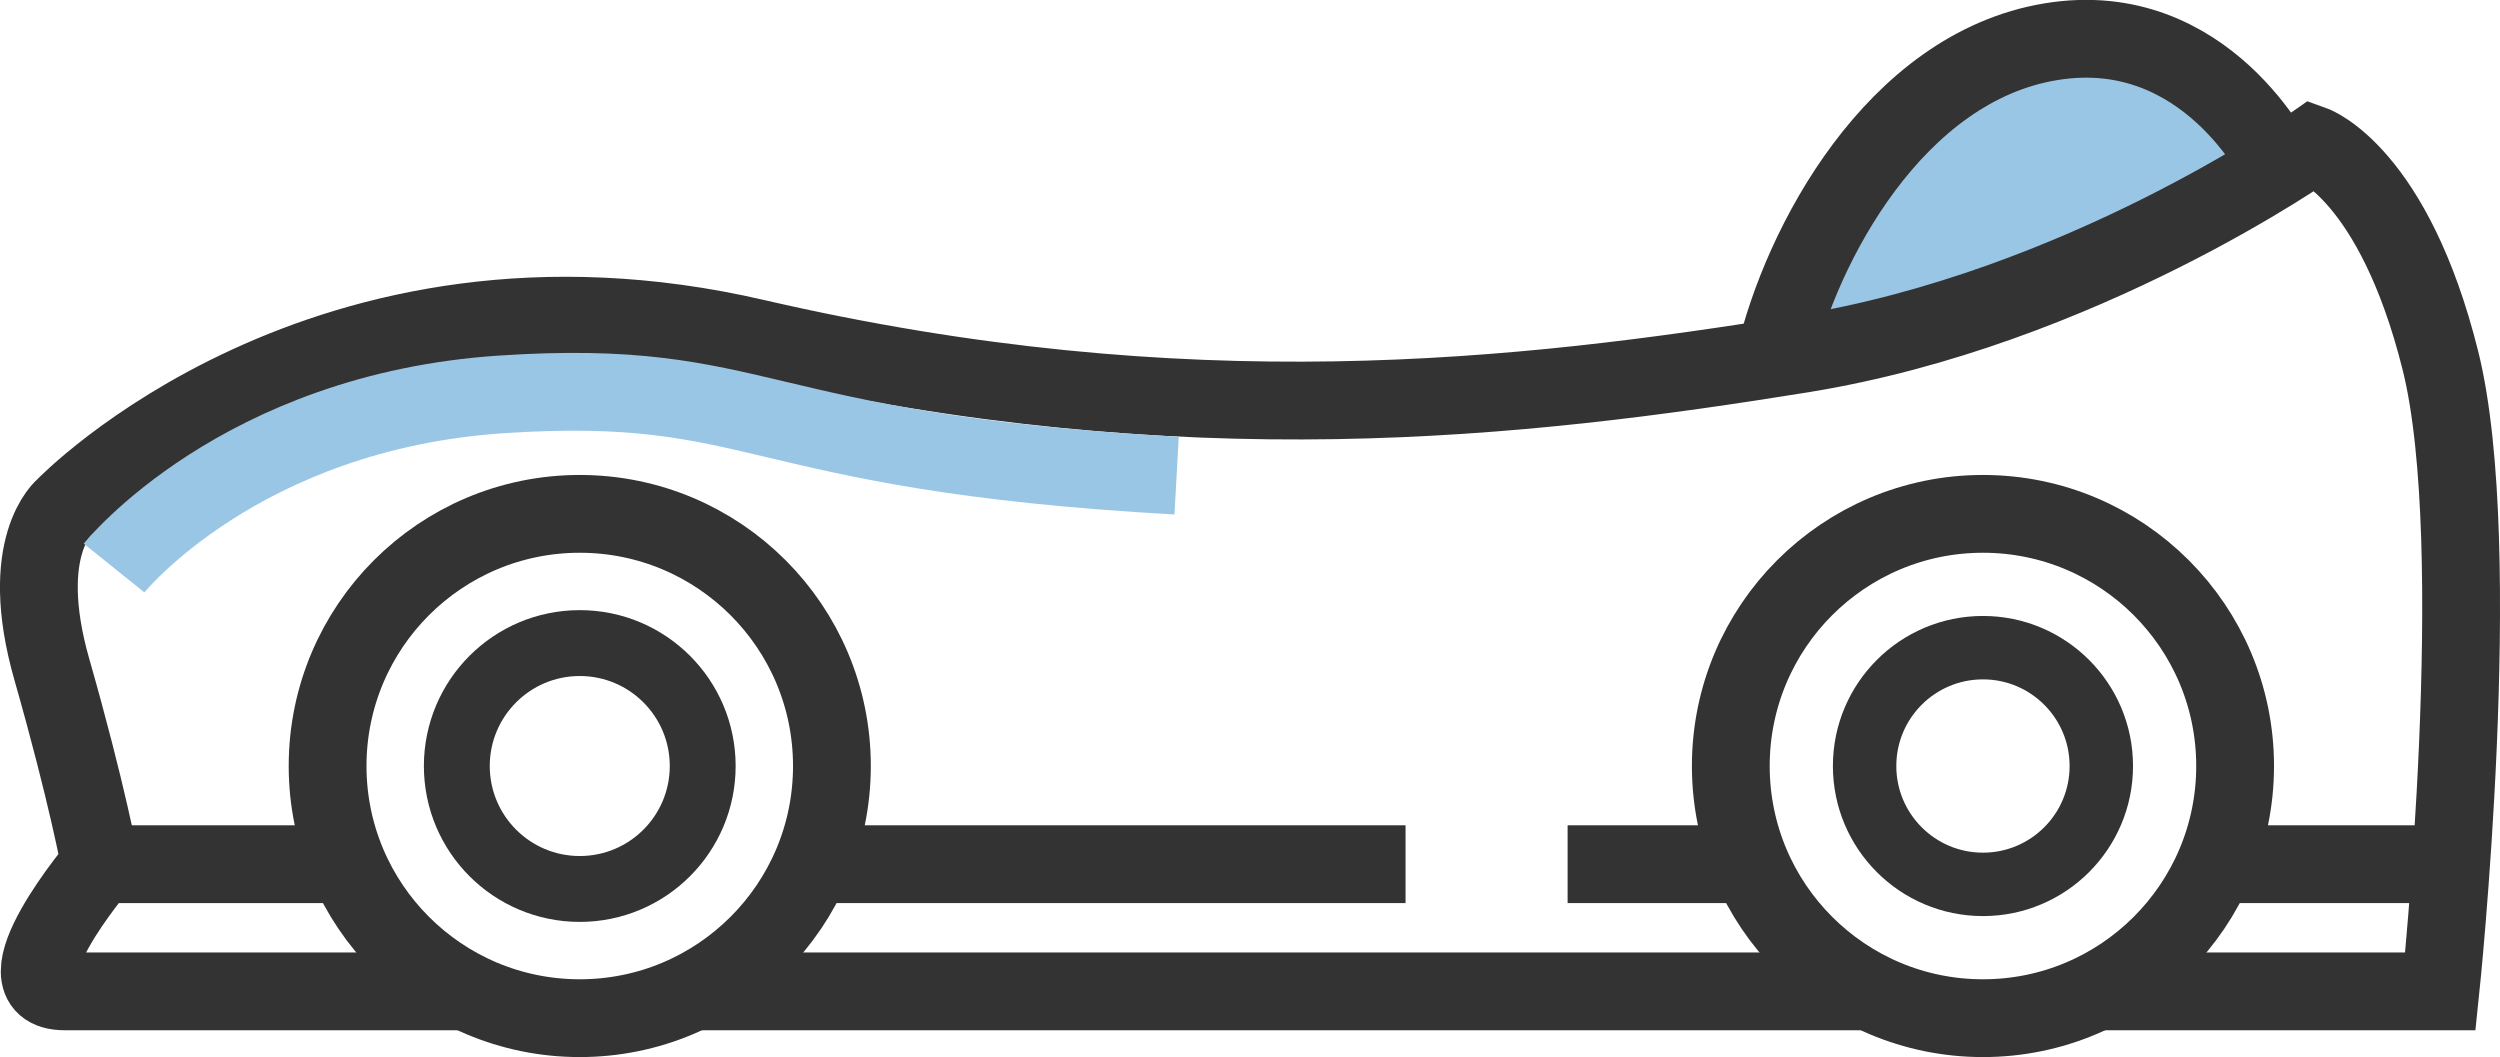 <?xml version="1.0" encoding="UTF-8"?>
<!DOCTYPE svg PUBLIC "-//W3C//DTD SVG 1.1//EN" "http://www.w3.org/Graphics/SVG/1.1/DTD/svg11.dtd">
<!-- Creator: CorelDRAW 2019 (64-Bit) -->
<svg xmlns="http://www.w3.org/2000/svg" xml:space="preserve" width="217.674mm" height="92.039mm" version="1.1" style="shape-rendering:geometricPrecision; text-rendering:geometricPrecision; image-rendering:optimizeQuality; fill-rule:evenodd; clip-rule:evenodd"
viewBox="0 0 4967.01 2100.2"
 xmlns:xlink="http://www.w3.org/1999/xlink">
 <defs>
  <style type="text/css">
   <![CDATA[
    .str9 {stroke:#9AC6E5;stroke-width:154.56;stroke-miterlimit:22.926}
    .str5 {stroke:#333333;stroke-width:130.89;stroke-miterlimit:22.926}
    .str1 {stroke:#333333;stroke-width:154.56;stroke-miterlimit:22.926}
    .str8 {stroke:#333333;stroke-width:154.56;stroke-miterlimit:22.926}
    .str0 {stroke:#333333;stroke-width:154.56;stroke-miterlimit:22.926}
    .str7 {stroke:#333333;stroke-width:154.56;stroke-miterlimit:22.926}
    .str6 {stroke:#333333;stroke-width:154.56;stroke-miterlimit:22.926}
    .str2 {stroke:#333333;stroke-width:154.56;stroke-miterlimit:22.926}
    .str4 {stroke:#333333;stroke-width:154.56;stroke-miterlimit:22.926}
    .str3 {stroke:#333333;stroke-width:126;stroke-miterlimit:22.926}
    .fil1 {fill:none}
    .fil0 {fill:#9AC6E5}
   ]]>
  </style>
 </defs>
 <g id="Слой_x0020_1">
  <path class="fil0" d="M3579.04 703.28c429.26,-69.07 801.42,-278.99 949.1,-371.33 0,0 -143.27,-300.22 -453.46,-249.06 -310.19,51.16 -495.85,403.76 -548.52,628.79 17.73,-2.78 35.36,-5.59 52.87,-8.41z"/>
  <path class="fil1 str0" d="M1368.84 1969.62l2335.77 0m448.38 0l695.57 0c0,0 92.72,-882.59 0,-1253.54 -92.72,-370.95 -252.61,-428.51 -252.61,-428.51 0,0 -460.49,326.18 -1016.91,415.72 -556.42,89.54 -1221.57,166.28 -2078.58,-31.98 -857.01,-198.26 -1371.88,335.77 -1371.88,335.77 0,0 -95.93,76.75 -25.58,322.99 70.35,246.23 95.93,386.94 95.93,386.94 0,0 -214.25,252.62 -70.36,252.62l798.17 0"/>
  <path class="fil1 str1" d="M4528.14 331.96c0,0 -143.27,-300.22 -453.46,-249.06 -310.19,51.16 -495.85,403.76 -548.52,628.79"/>
  <circle class="fil1 str2" cx="3939.75" cy="1521.93" r="500.99"/>
  <circle class="fil1 str3" cx="3939.75" cy="1521.93" r="235.14"/>
  <circle class="fil1 str4" cx="1151.87" cy="1521.93" r="500.99"/>
  <circle class="fil1 str5" cx="1151.87" cy="1521.93" r="244.26"/>
  <line class="fil1 str6" x1="198.94" y1="1716.99" x2="687.45" y2= "1716.99" />
  <path class="fil1 str7" d="M1615.48 1716.98l1177.07 0m321.99 0l360.88 0"/>
  <line class="fil1 str8" x1="4400.27" y1="1716.98" x2="4870.56" y2= "1716.98" />
  <path class="fil1 str9" d="M226.62 1128.59c0,0 249.55,-310.88 770.78,-345.1 521.23,-34.21 487.02,114.19 1340.31,161.48"/>
 </g>
</svg>
